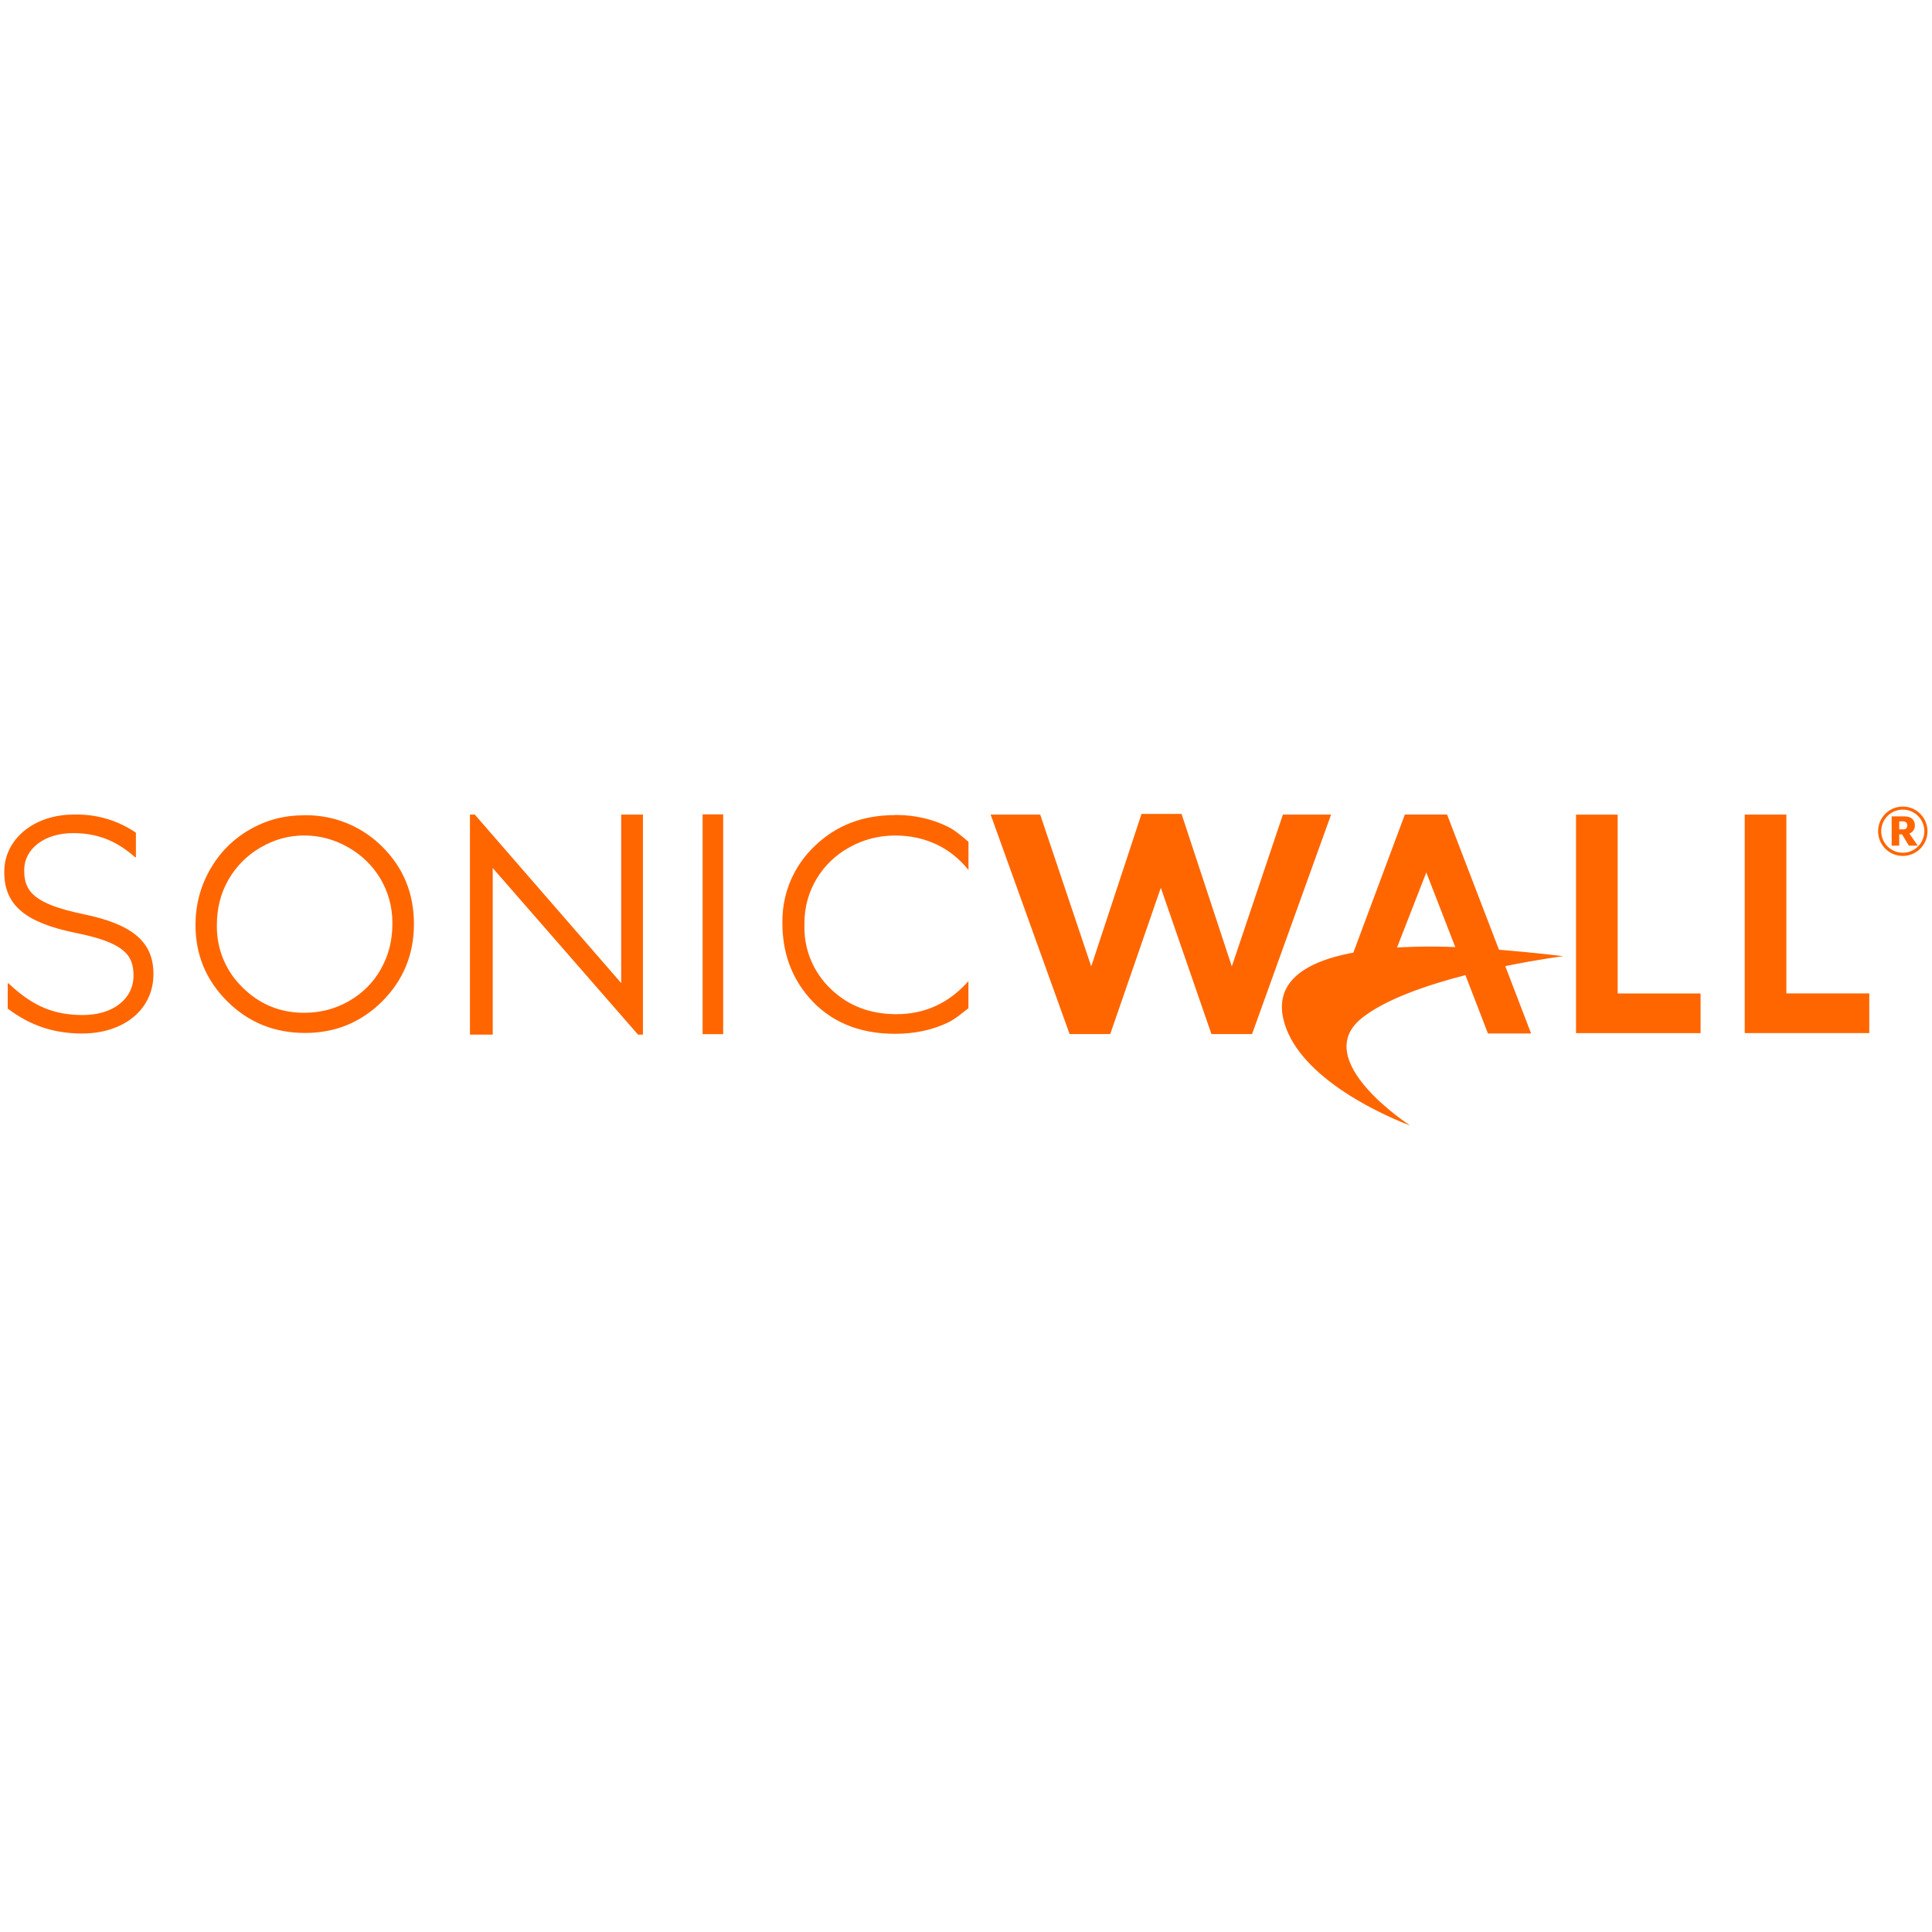 <!-- Generated by IcoMoon.io -->
<svg version="1.1" xmlns="http://www.w3.org/2000/svg" width="32" height="32" viewBox="0 0 32 32">
<title>sonicwall</title>
<rect fill="#fff" x="0" y="0" width="32" height="32"></rect>
<path fill="#f60" d="M31.517 13.737h-0.060v-0.133h0.060c0.049 0 0.073 0.025 0.073 0.068s-0.024 0.067-0.073 0.065zM31.717 13.671c0-0.079-0.051-0.149-0.169-0.149h-0.216v0.485h0.125v-0.187h0.047l0.113 0.187h0.147l-0.139-0.201c0.053-0.019 0.091-0.069 0.091-0.128 0-0.002-0-0.004-0-0.007v0zM31.516 14.124c-0.197 0-0.357-0.16-0.357-0.357s0.16-0.357 0.357-0.357v0c0.197 0 0.357 0.16 0.357 0.357s-0.16 0.357-0.357 0.357v0zM31.516 13.359c-0.226 0-0.409 0.183-0.409 0.409s0.183 0.409 0.409 0.409v0c0.226 0 0.409-0.183 0.409-0.409s-0.183-0.409-0.409-0.409v0zM21.249 13.492l-0.828 2.461-0.019 0.053-0.017-0.053-0.815-2.472h-0.663l-0.815 2.472-0.019 0.053-0.017-0.053-0.827-2.461h-0.821l1.308 3.635h0.673l0.82-2.371 0.019-0.051 0.017 0.051 0.82 2.371h0.673l1.309-3.635h-0.8zM1.377 15.14c-0.82-0.168-0.976-0.383-0.976-0.719v-0.009c0-0.356 0.339-0.613 0.807-0.613 0.391 0 0.701 0.116 1.007 0.38l0.028 0.024 0.008-0.008v-0.403c-0.274-0.188-0.612-0.301-0.977-0.301-0.020 0-0.039 0-0.059 0.001l0.003-0c-0.653 0-1.147 0.407-1.147 0.944v0.011c0 0.544 0.347 0.836 1.193 1.007 0.797 0.16 0.947 0.369 0.947 0.7v0.009c0 0.383-0.343 0.649-0.835 0.649-0.48 0-0.821-0.141-1.213-0.504l-0.028-0.025-0.007 0.007v0.416c0.377 0.283 0.765 0.412 1.232 0.412 0.696 0 1.181-0.403 1.181-0.979v-0.011c0-0.527-0.347-0.821-1.164-0.987zM14.821 13.501c-0.533 0-0.976 0.171-1.331 0.516-0.327 0.312-0.531 0.751-0.531 1.238 0 0.013 0 0.025 0 0.038l-0-0.002c0 0.48 0.147 0.889 0.439 1.229 0.348 0.401 0.824 0.603 1.427 0.603 0.319 0 0.605-0.060 0.863-0.18 0.128-0.059 0.245-0.16 0.352-0.244v-0.448c-0.323 0.364-0.72 0.547-1.192 0.547-0.44 0-0.804-0.141-1.093-0.423-0.267-0.257-0.432-0.617-0.432-1.016 0-0.013 0-0.026 0.001-0.039l-0 0.002c-0-0.011-0-0.024-0-0.036 0-0.535 0.295-1.001 0.732-1.244l0.007-0.004c0.235-0.133 0.489-0.199 0.765-0.199 0.252 0 0.483 0.051 0.693 0.152 0.2 0.096 0.373 0.236 0.52 0.419v-0.467c-0.104-0.087-0.22-0.191-0.347-0.253-0.246-0.12-0.536-0.191-0.842-0.191-0.010 0-0.021 0-0.031 0l0.002-0zM23.624 14.451l0.48 1.236-0.099-0.004c-0.092-0.003-0.201-0.005-0.31-0.005-0.196 0-0.39 0.006-0.583 0.017l0.027-0.001zM24.828 15.731l-0.86-2.24h-0.699l-0.853 2.287c-0.84 0.156-1.383 0.523-1.115 1.248 0.371 1.011 2.056 1.616 2.056 1.616s-1.671-1.077-0.805-1.776c0.387-0.312 1.071-0.547 1.72-0.715l0.373 0.967h0.715l-0.428-1.116c0.548-0.112 0.961-0.165 0.961-0.165s-0.487-0.060-1.067-0.107zM29.587 13.492h-0.689v3.619h2.063v-0.657h-1.373v-2.96zM26.793 13.493h-0.689v3.619h2.063v-0.657h-1.373v-2.961zM11.637 17.129h0.341v-3.64h-0.341v3.64zM10.291 16.285l-2.427-2.793h-0.080v3.645h0.377v-2.76l2.407 2.76h0.081v-3.645h-0.36v2.793zM6.309 16.051c-0.127 0.225-0.304 0.401-0.531 0.531s-0.473 0.193-0.739 0.193c-0.4 0-0.74-0.14-1.023-0.421-0.262-0.255-0.424-0.61-0.424-1.004 0-0.010 0-0.021 0-0.031l-0 0.002c0-0.275 0.063-0.525 0.191-0.749s0.31-0.405 0.526-0.531l0.007-0.004c0.227-0.133 0.468-0.199 0.723-0.199 0.259 0 0.503 0.067 0.733 0.199 0.437 0.248 0.727 0.711 0.727 1.241 0 0.009-0 0.018-0 0.027l0-0.001c0 0.275-0.064 0.524-0.191 0.748zM5.024 13.504c-0.32 0-0.619 0.080-0.893 0.24-0.276 0.159-0.493 0.379-0.653 0.66s-0.24 0.587-0.24 0.917c0 0.495 0.176 0.916 0.527 1.265 0.349 0.347 0.779 0.523 1.288 0.523 0.503 0 0.929-0.176 1.279-0.525 0.349-0.351 0.524-0.776 0.524-1.28 0-0.507-0.175-0.933-0.525-1.28-0.322-0.322-0.767-0.521-1.258-0.521-0.016 0-0.033 0-0.049 0.001l0.002-0z"></path>
</svg>
